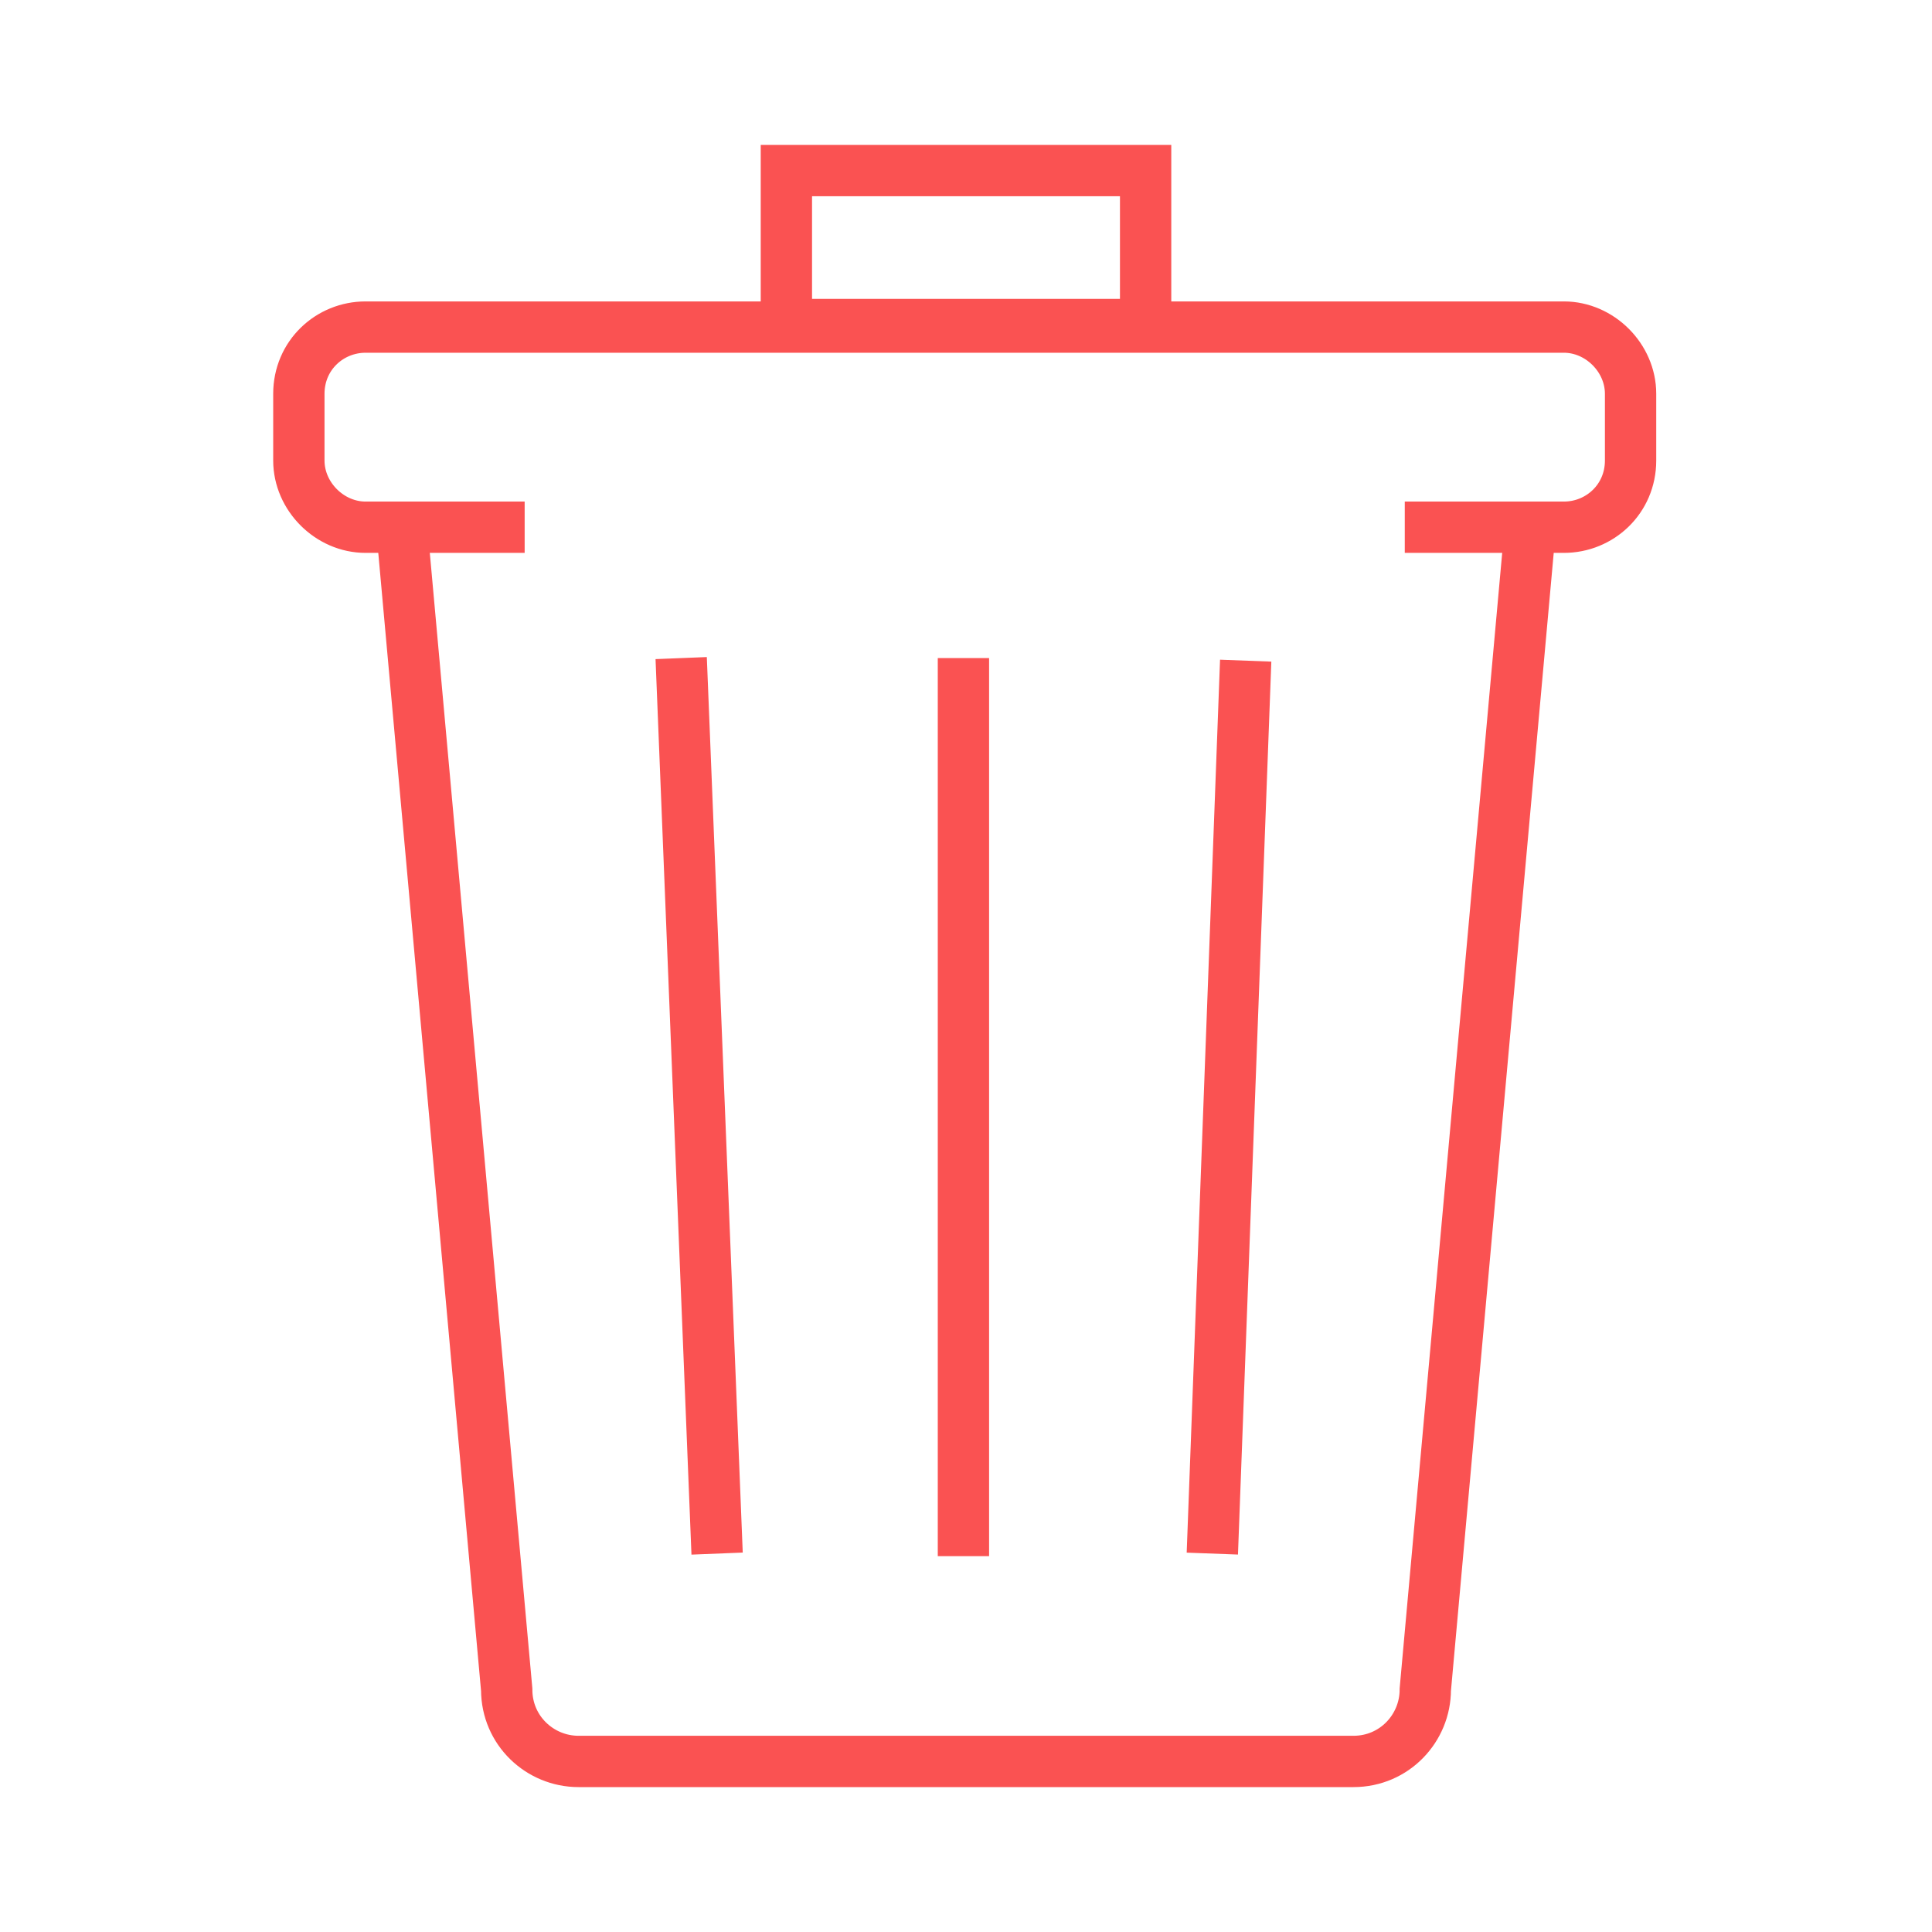 <svg xmlns="http://www.w3.org/2000/svg" width="72" height="72" viewBox="0 0 256 256"><g stroke-miterlimit="10" font-family="none" font-size="none" font-weight="none" text-anchor="none"><path fill="none" fill-opacity="0" d="M-22.588 278.588V-22.588h301.176v301.176z" style="mix-blend-mode:normal" transform="matrix(.85 0 0 .85 19.2 19.2)"/><g fill="none" fill-rule="evenodd" stroke="#fa5252" stroke-width="2" style="mix-blend-mode:normal"><path stroke-width="6.8" d="m202.8 69.52-13.94 154.36c0 5.1-4.08 9.52-9.52 9.52H76.66c-5.1 0-9.52-4.08-9.52-9.52L53.2 69.52"/><path stroke-width="6.8" d="M69.52 69.86H48.44c-4.76 0-8.84-4.08-8.84-8.84v-8.84c0-5.1 4.08-8.84 8.84-8.84h158.78c4.76 0 8.84 4.08 8.84 8.84v8.84c0 5.1-4.08 8.84-8.84 8.84h-21.08M127.66 87.2v119M90.26 87.2l4.76 118.66M165.06 87.54l-4.42 118.32M104.2 22.6h47.6V43h-47.6z"/></g></g></svg>
